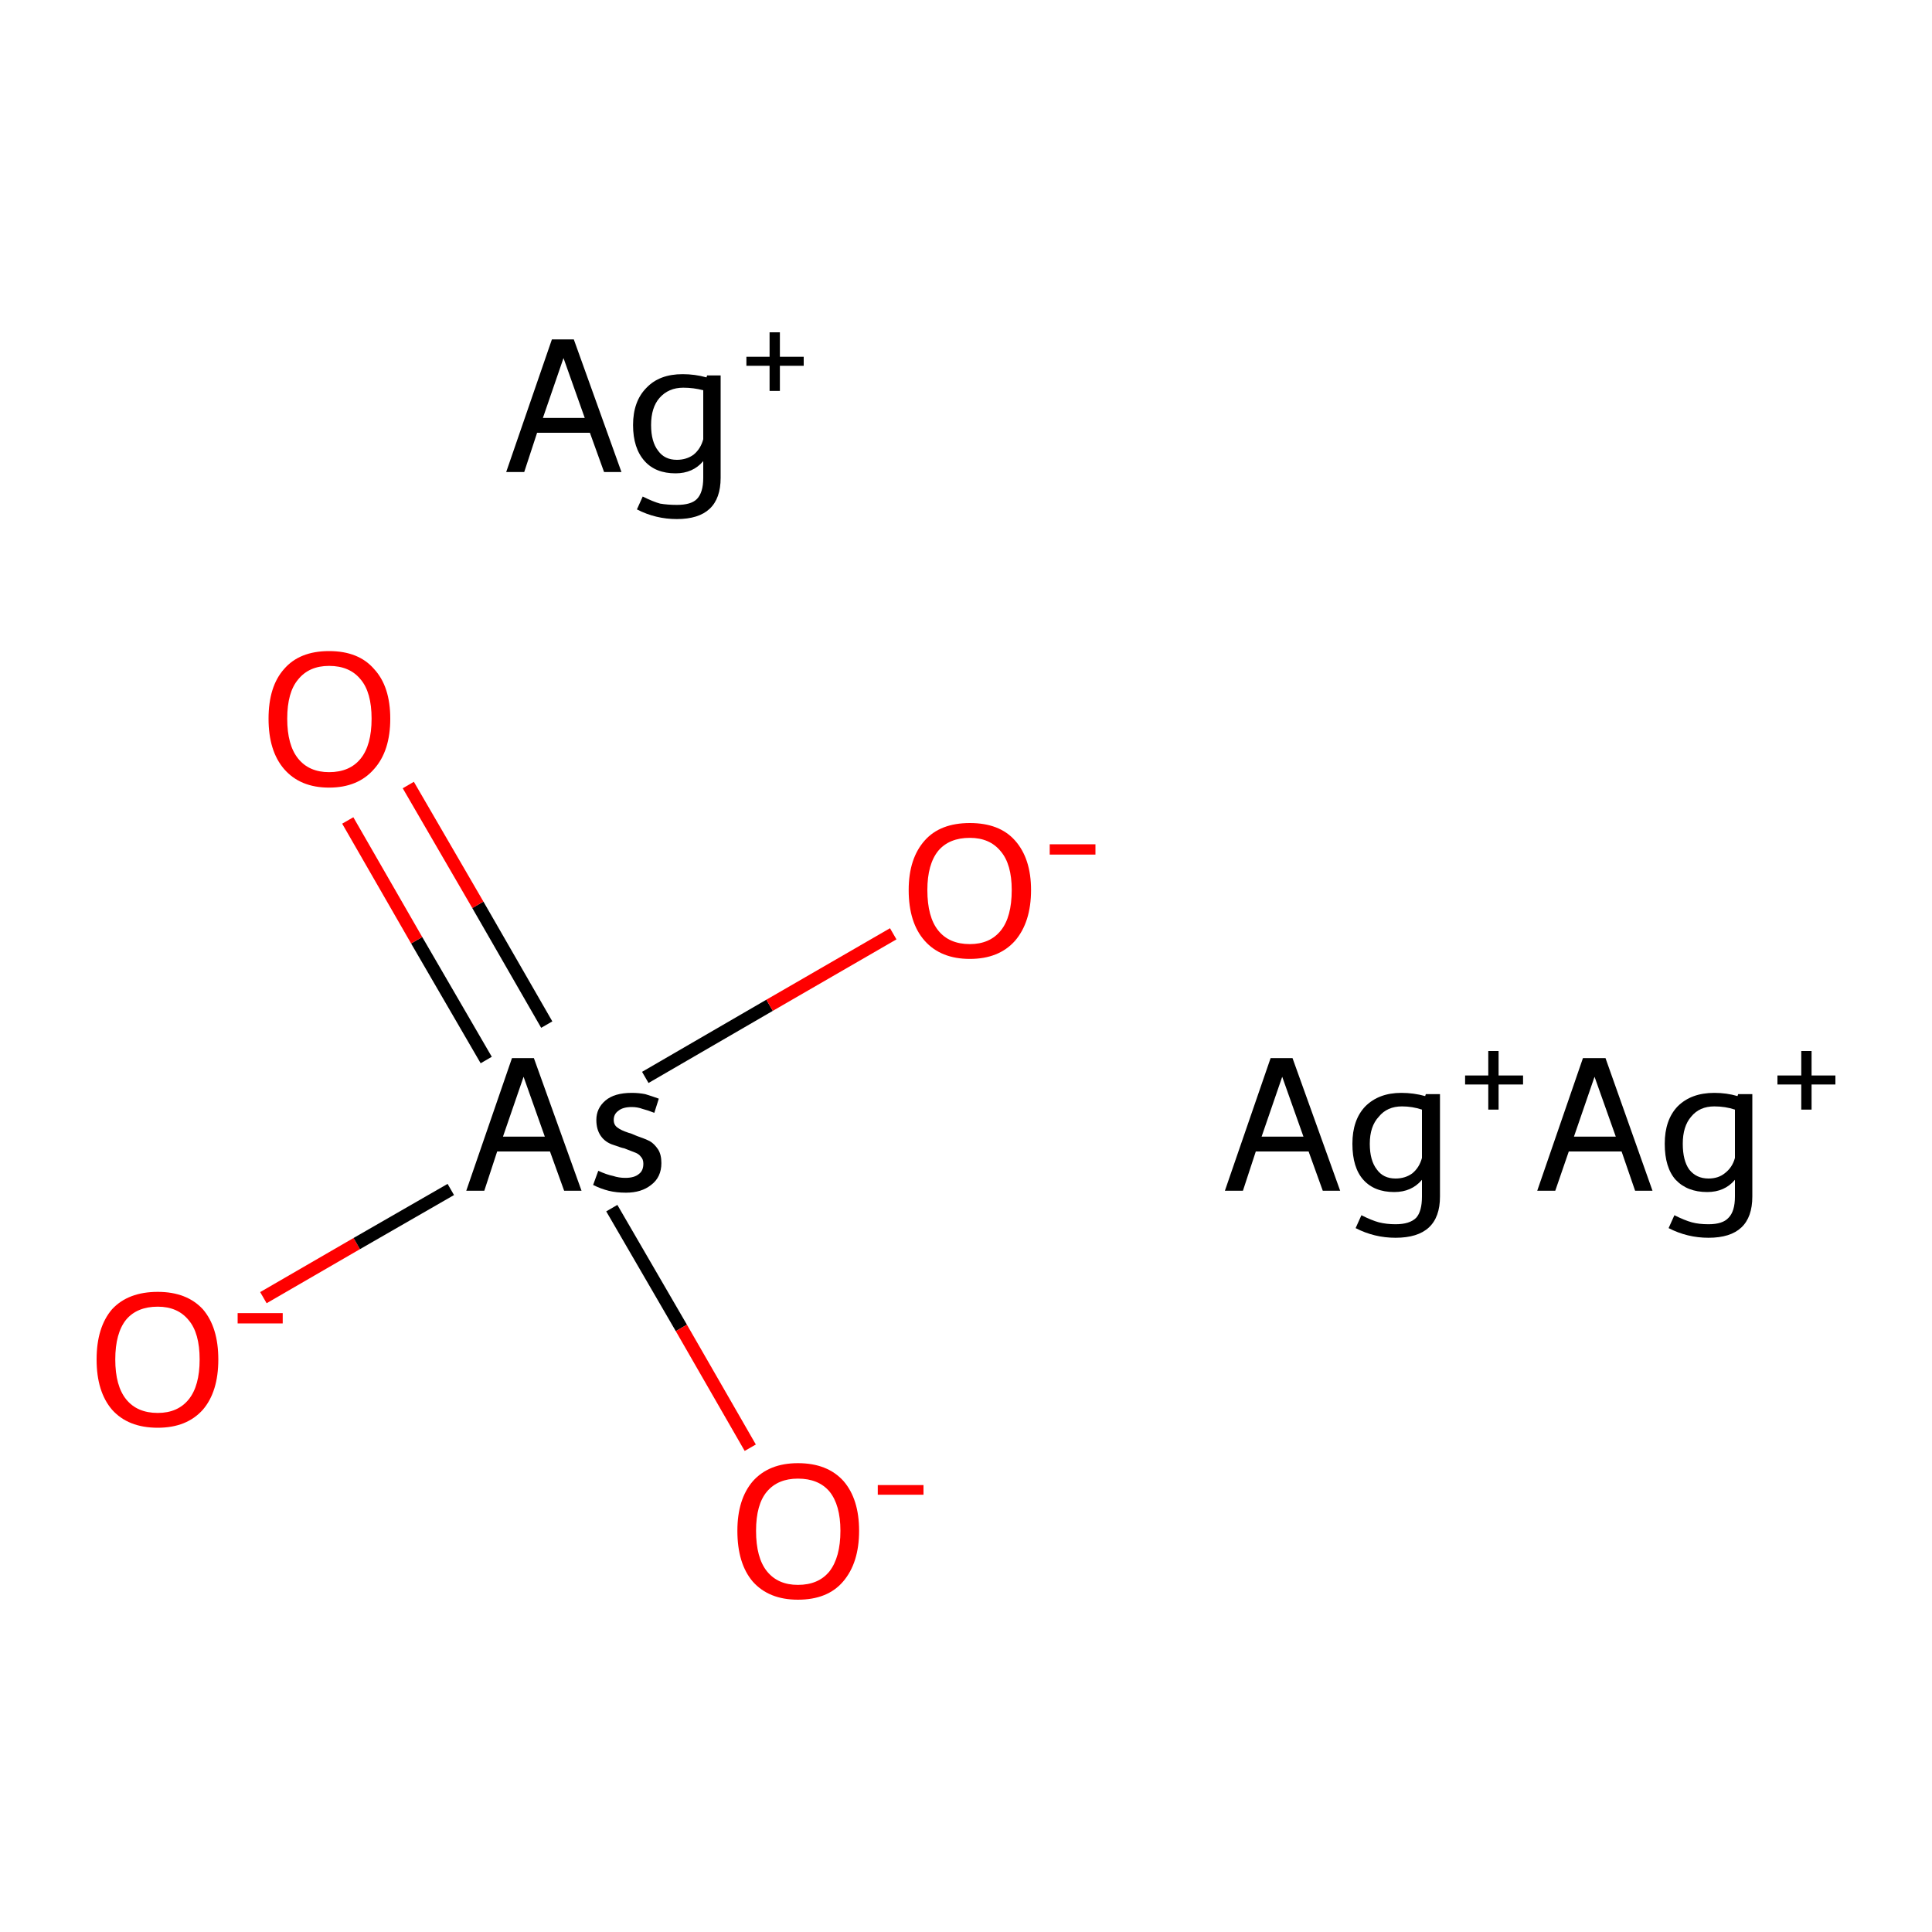 <?xml version='1.0' encoding='iso-8859-1'?>
<svg version='1.1' baseProfile='full'
              xmlns='http://www.w3.org/2000/svg'
                      xmlns:rdkit='http://www.rdkit.org/xml'
                      xmlns:xlink='http://www.w3.org/1999/xlink'
                  xml:space='preserve'
width='300px' height='300px' viewBox='0 0 300 300'>
<!-- END OF HEADER -->
<rect style='opacity:1.0;fill:#FFFFFF;stroke:none' width='300.0' height='300.0' x='0.0' y='0.0'> </rect>
<path class='bond-0 atom-0 atom-1' d='M 40.9,201.5 L 55.4,193.1' style='fill:none;fill-rule:evenodd;stroke:#FF0000;stroke-width:2.0px;stroke-linecap:butt;stroke-linejoin:miter;stroke-opacity:1' />
<path class='bond-0 atom-0 atom-1' d='M 55.4,193.1 L 70.0,184.7' style='fill:none;fill-rule:evenodd;stroke:#000000;stroke-width:2.0px;stroke-linecap:butt;stroke-linejoin:miter;stroke-opacity:1' />
<path class='bond-1 atom-1 atom-2' d='M 84.9,159.1 L 74.2,140.5' style='fill:none;fill-rule:evenodd;stroke:#000000;stroke-width:2.0px;stroke-linecap:butt;stroke-linejoin:miter;stroke-opacity:1' />
<path class='bond-1 atom-1 atom-2' d='M 74.2,140.5 L 63.4,121.9' style='fill:none;fill-rule:evenodd;stroke:#FF0000;stroke-width:2.0px;stroke-linecap:butt;stroke-linejoin:miter;stroke-opacity:1' />
<path class='bond-1 atom-1 atom-2' d='M 75.5,164.6 L 64.7,146.0' style='fill:none;fill-rule:evenodd;stroke:#000000;stroke-width:2.0px;stroke-linecap:butt;stroke-linejoin:miter;stroke-opacity:1' />
<path class='bond-1 atom-1 atom-2' d='M 64.7,146.0 L 54.0,127.4' style='fill:none;fill-rule:evenodd;stroke:#FF0000;stroke-width:2.0px;stroke-linecap:butt;stroke-linejoin:miter;stroke-opacity:1' />
<path class='bond-2 atom-1 atom-3' d='M 100.2,167.3 L 119.5,156.1' style='fill:none;fill-rule:evenodd;stroke:#000000;stroke-width:2.0px;stroke-linecap:butt;stroke-linejoin:miter;stroke-opacity:1' />
<path class='bond-2 atom-1 atom-3' d='M 119.5,156.1 L 138.7,145.0' style='fill:none;fill-rule:evenodd;stroke:#FF0000;stroke-width:2.0px;stroke-linecap:butt;stroke-linejoin:miter;stroke-opacity:1' />
<path class='bond-3 atom-1 atom-4' d='M 95.0,187.6 L 105.8,206.2' style='fill:none;fill-rule:evenodd;stroke:#000000;stroke-width:2.0px;stroke-linecap:butt;stroke-linejoin:miter;stroke-opacity:1' />
<path class='bond-3 atom-1 atom-4' d='M 105.8,206.2 L 116.5,224.8' style='fill:none;fill-rule:evenodd;stroke:#FF0000;stroke-width:2.0px;stroke-linecap:butt;stroke-linejoin:miter;stroke-opacity:1' />
<path class='atom-0' d='M 15.0 211.1
Q 15.0 206.1, 17.4 203.3
Q 19.9 200.6, 24.5 200.6
Q 29.0 200.6, 31.5 203.3
Q 33.9 206.1, 33.9 211.1
Q 33.9 216.1, 31.5 218.9
Q 29.0 221.7, 24.5 221.7
Q 19.9 221.7, 17.4 218.9
Q 15.0 216.1, 15.0 211.1
M 24.5 219.4
Q 27.6 219.4, 29.3 217.3
Q 31.0 215.2, 31.0 211.1
Q 31.0 207.0, 29.3 205.0
Q 27.6 202.9, 24.5 202.9
Q 21.3 202.9, 19.6 204.9
Q 17.9 207.0, 17.9 211.1
Q 17.9 215.2, 19.6 217.3
Q 21.3 219.4, 24.5 219.4
' fill='#FF0000'/>
<path class='atom-0' d='M 36.9 203.9
L 43.9 203.9
L 43.9 205.5
L 36.9 205.5
L 36.9 203.9
' fill='#FF0000'/>
<path class='atom-1' d='M 87.6 184.9
L 85.4 178.8
L 77.2 178.8
L 75.2 184.9
L 72.4 184.9
L 79.5 164.3
L 82.9 164.3
L 90.3 184.9
L 87.6 184.9
M 78.1 176.5
L 84.6 176.5
L 81.3 167.2
L 78.1 176.5
' fill='#000000'/>
<path class='atom-1' d='M 92.9 181.8
Q 94.2 182.4, 95.2 182.6
Q 96.1 182.9, 97.1 182.9
Q 98.5 182.9, 99.2 182.3
Q 99.9 181.8, 99.9 180.7
Q 99.9 180.0, 99.5 179.6
Q 99.2 179.2, 98.7 179.0
Q 98.2 178.8, 96.9 178.3
Q 96.7 178.3, 95.3 177.8
Q 94.0 177.4, 93.3 176.4
Q 92.6 175.4, 92.6 173.9
Q 92.6 172.1, 94.0 170.9
Q 95.4 169.7, 98.1 169.7
Q 99.2 169.7, 100.2 169.9
Q 101.2 170.2, 102.3 170.6
L 101.6 172.8
Q 100.6 172.4, 99.8 172.2
Q 99.0 171.9, 98.1 171.9
Q 96.7 171.9, 96.0 172.5
Q 95.3 173.0, 95.3 173.9
Q 95.3 174.7, 95.9 175.1
Q 96.4 175.5, 97.6 175.9
Q 98.0 176.0, 98.2 176.1
L 98.9 176.4
Q 100.1 176.8, 100.9 177.2
Q 101.6 177.6, 102.2 178.5
Q 102.7 179.3, 102.7 180.6
Q 102.7 182.8, 101.1 184.0
Q 99.6 185.2, 97.2 185.2
Q 95.7 185.2, 94.5 184.9
Q 93.3 184.6, 92.1 184.0
L 92.9 181.8
' fill='#000000'/>
<path class='atom-2' d='M 41.7 111.6
Q 41.7 106.6, 44.1 103.9
Q 46.5 101.1, 51.1 101.1
Q 55.7 101.1, 58.1 103.9
Q 60.6 106.6, 60.6 111.6
Q 60.6 116.6, 58.1 119.4
Q 55.6 122.3, 51.1 122.3
Q 46.6 122.3, 44.1 119.4
Q 41.7 116.6, 41.7 111.6
M 51.1 119.9
Q 54.3 119.9, 56.0 117.8
Q 57.7 115.7, 57.7 111.6
Q 57.7 107.5, 56.0 105.5
Q 54.3 103.4, 51.1 103.4
Q 48.0 103.4, 46.3 105.5
Q 44.6 107.5, 44.6 111.6
Q 44.6 115.7, 46.3 117.8
Q 48.0 119.9, 51.1 119.9
' fill='#FF0000'/>
<path class='atom-3' d='M 141.1 138.2
Q 141.1 133.3, 143.6 130.5
Q 146.0 127.8, 150.6 127.8
Q 155.2 127.8, 157.6 130.5
Q 160.1 133.3, 160.1 138.2
Q 160.1 143.2, 157.6 146.1
Q 155.1 148.9, 150.6 148.9
Q 146.1 148.9, 143.6 146.1
Q 141.1 143.3, 141.1 138.2
M 150.6 146.6
Q 153.7 146.6, 155.4 144.5
Q 157.1 142.4, 157.1 138.2
Q 157.1 134.2, 155.4 132.2
Q 153.7 130.1, 150.6 130.1
Q 147.4 130.1, 145.7 132.1
Q 144.0 134.2, 144.0 138.2
Q 144.0 142.4, 145.7 144.5
Q 147.4 146.6, 150.6 146.6
' fill='#FF0000'/>
<path class='atom-3' d='M 163.0 131.1
L 170.1 131.1
L 170.1 132.7
L 163.0 132.7
L 163.0 131.1
' fill='#FF0000'/>
<path class='atom-4' d='M 114.5 237.7
Q 114.5 232.8, 116.9 230.0
Q 119.4 227.2, 123.9 227.2
Q 128.5 227.2, 131.0 230.0
Q 133.4 232.8, 133.4 237.7
Q 133.4 242.7, 130.9 245.6
Q 128.5 248.4, 123.9 248.4
Q 119.4 248.4, 116.9 245.6
Q 114.5 242.8, 114.5 237.7
M 123.9 246.1
Q 127.1 246.1, 128.8 244.0
Q 130.5 241.8, 130.5 237.7
Q 130.5 233.7, 128.8 231.6
Q 127.1 229.6, 123.9 229.6
Q 120.8 229.6, 119.1 231.6
Q 117.4 233.6, 117.4 237.7
Q 117.4 241.9, 119.1 244.0
Q 120.8 246.1, 123.9 246.1
' fill='#FF0000'/>
<path class='atom-4' d='M 136.3 230.6
L 143.4 230.6
L 143.4 232.1
L 136.3 232.1
L 136.3 230.6
' fill='#FF0000'/>
<path class='atom-5' d='M 205.4 184.9
L 203.2 178.8
L 195.0 178.8
L 193.0 184.9
L 190.2 184.9
L 197.3 164.3
L 200.7 164.3
L 208.1 184.9
L 205.4 184.9
M 195.9 176.5
L 202.4 176.5
L 199.1 167.2
L 195.9 176.5
' fill='#000000'/>
<path class='atom-5' d='M 223.6 169.9
L 223.6 185.8
Q 223.6 192.2, 216.7 192.2
Q 213.4 192.2, 210.5 190.7
L 211.4 188.7
Q 213.0 189.5, 214.1 189.8
Q 215.3 190.1, 216.7 190.1
Q 218.9 190.1, 219.9 189.1
Q 220.8 188.1, 220.8 185.8
L 220.8 183.2
Q 219.2 185.1, 216.5 185.1
Q 213.4 185.1, 211.7 183.2
Q 210.0 181.3, 210.0 177.6
Q 210.0 173.9, 212.0 171.8
Q 214.1 169.7, 217.6 169.7
Q 219.5 169.7, 221.3 170.2
L 221.4 169.9
L 223.6 169.9
M 216.7 183.0
Q 218.2 183.0, 219.3 182.2
Q 220.4 181.3, 220.8 179.8
L 220.8 172.3
Q 219.3 171.8, 217.7 171.8
Q 215.4 171.8, 214.1 173.4
Q 212.7 174.9, 212.7 177.6
Q 212.7 180.2, 213.8 181.6
Q 214.8 183.0, 216.7 183.0
' fill='#000000'/>
<path class='atom-5' d='M 227.5 167.0
L 231.1 167.0
L 231.1 163.2
L 232.7 163.2
L 232.7 167.0
L 236.5 167.0
L 236.5 168.4
L 232.7 168.4
L 232.7 172.3
L 231.1 172.3
L 231.1 168.4
L 227.5 168.4
L 227.5 167.0
' fill='#000000'/>
<path class='atom-6' d='M 93.8 73.3
L 91.6 67.2
L 83.4 67.2
L 81.4 73.3
L 78.6 73.3
L 85.7 52.7
L 89.1 52.7
L 96.5 73.3
L 93.8 73.3
M 84.3 64.9
L 90.8 64.9
L 87.5 55.6
L 84.3 64.9
' fill='#000000'/>
<path class='atom-6' d='M 111.9 58.3
L 111.9 74.2
Q 111.9 80.6, 105.1 80.6
Q 101.8 80.6, 98.9 79.1
L 99.8 77.1
Q 101.4 77.9, 102.5 78.2
Q 103.7 78.4, 105.1 78.4
Q 107.3 78.4, 108.2 77.5
Q 109.2 76.5, 109.2 74.2
L 109.2 71.6
Q 107.6 73.5, 104.9 73.5
Q 101.8 73.5, 100.1 71.6
Q 98.3 69.6, 98.3 66.0
Q 98.3 62.3, 100.4 60.2
Q 102.4 58.1, 106.0 58.1
Q 107.9 58.1, 109.7 58.6
L 109.8 58.3
L 111.9 58.3
M 105.1 71.4
Q 106.6 71.4, 107.7 70.6
Q 108.8 69.7, 109.2 68.2
L 109.2 60.6
Q 107.7 60.2, 106.1 60.2
Q 103.8 60.2, 102.4 61.8
Q 101.1 63.3, 101.1 66.0
Q 101.1 68.6, 102.2 70.0
Q 103.2 71.4, 105.1 71.4
' fill='#000000'/>
<path class='atom-6' d='M 115.9 55.4
L 119.5 55.4
L 119.5 51.6
L 121.1 51.6
L 121.1 55.4
L 124.8 55.4
L 124.8 56.8
L 121.1 56.8
L 121.1 60.7
L 119.5 60.7
L 119.5 56.8
L 115.9 56.8
L 115.9 55.4
' fill='#000000'/>
<path class='atom-7' d='M 253.9 184.9
L 251.8 178.8
L 243.6 178.8
L 241.5 184.9
L 238.7 184.9
L 245.8 164.3
L 249.3 164.3
L 256.6 184.9
L 253.9 184.9
M 244.4 176.5
L 250.9 176.5
L 247.6 167.2
L 244.4 176.5
' fill='#000000'/>
<path class='atom-7' d='M 272.1 169.9
L 272.1 185.8
Q 272.1 192.2, 265.3 192.2
Q 262.0 192.2, 259.1 190.7
L 260.0 188.7
Q 261.6 189.5, 262.7 189.8
Q 263.8 190.1, 265.3 190.1
Q 267.5 190.1, 268.4 189.1
Q 269.4 188.1, 269.4 185.8
L 269.4 183.2
Q 267.8 185.1, 265.1 185.1
Q 262.0 185.1, 260.2 183.2
Q 258.5 181.3, 258.5 177.6
Q 258.5 173.9, 260.5 171.8
Q 262.6 169.7, 266.2 169.7
Q 268.1 169.7, 269.8 170.2
L 269.9 169.9
L 272.1 169.9
M 265.3 183.0
Q 266.8 183.0, 267.8 182.2
Q 269.0 181.3, 269.4 179.8
L 269.4 172.3
Q 267.9 171.8, 266.2 171.8
Q 263.9 171.8, 262.6 173.4
Q 261.3 174.9, 261.3 177.6
Q 261.3 180.2, 262.3 181.6
Q 263.4 183.0, 265.3 183.0
' fill='#000000'/>
<path class='atom-7' d='M 276.0 167.0
L 279.7 167.0
L 279.7 163.2
L 281.3 163.2
L 281.3 167.0
L 285.0 167.0
L 285.0 168.4
L 281.3 168.4
L 281.3 172.3
L 279.7 172.3
L 279.7 168.4
L 276.0 168.4
L 276.0 167.0
' fill='#000000'/>
</svg>

